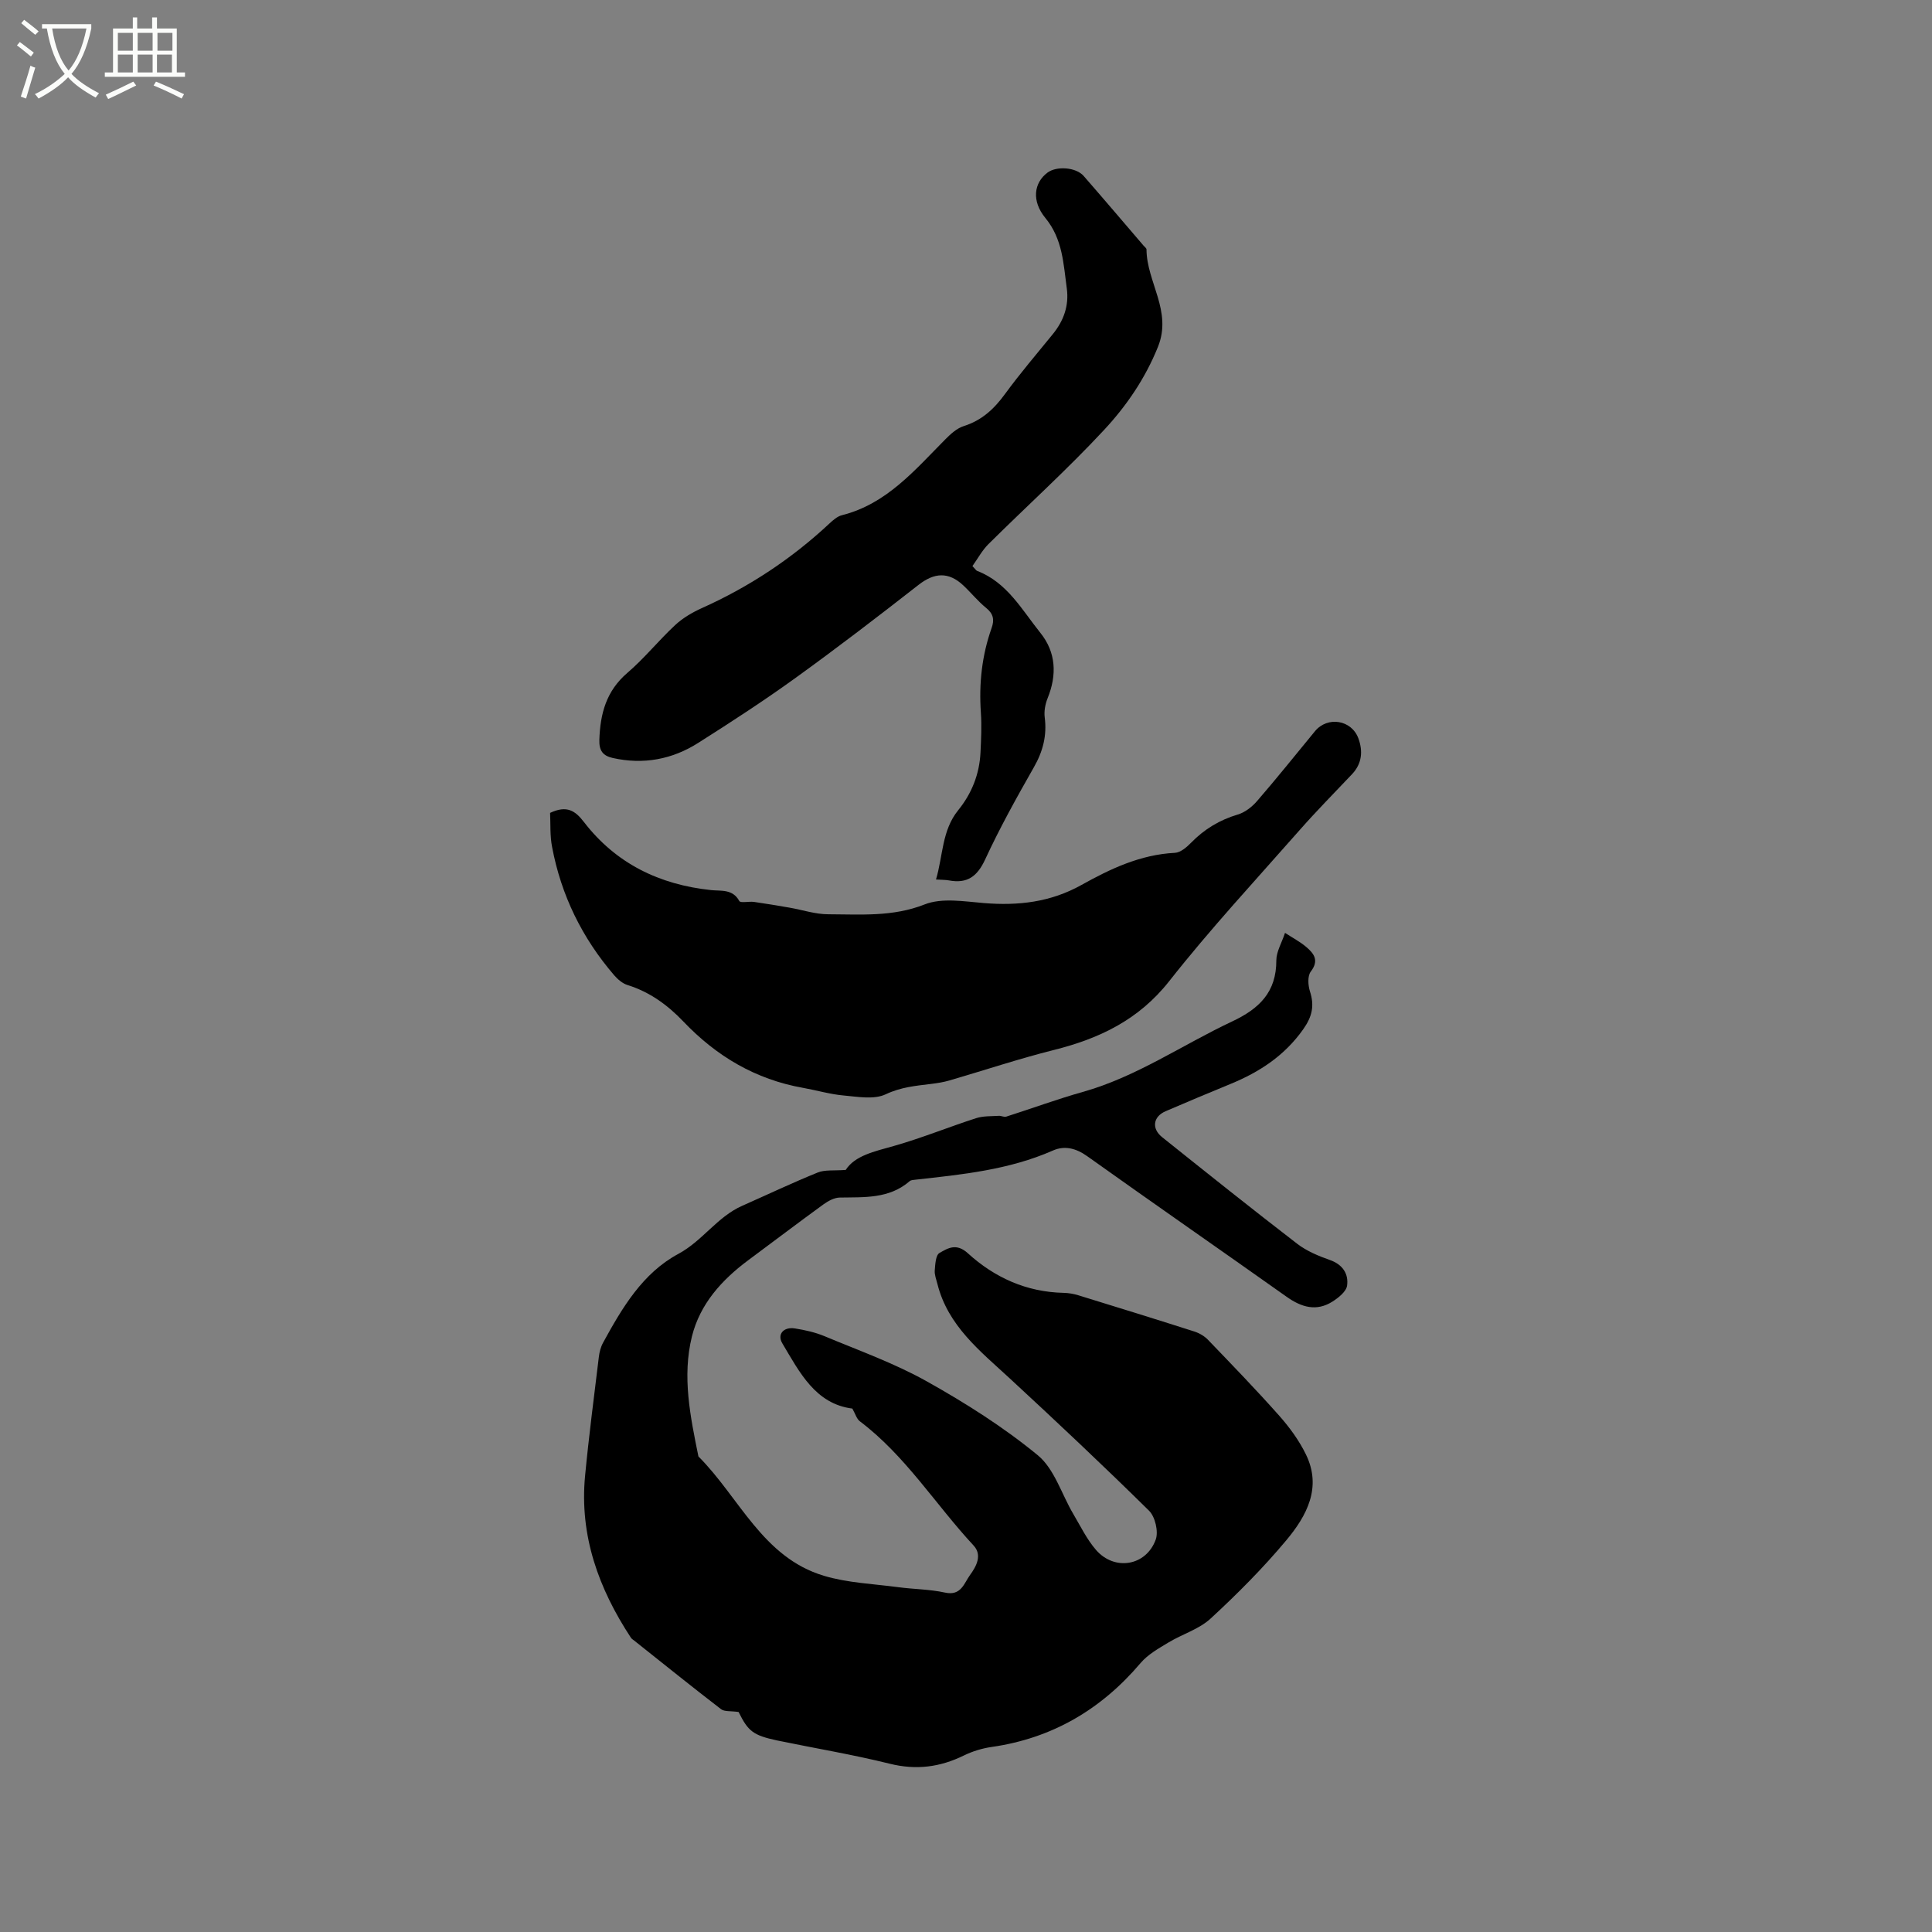 <svg enable-background="new 0 0 400 400" viewBox="0 0 400 400" xmlns="http://www.w3.org/2000/svg"><rect x="0" y="0" width="400" height="400" fill="#808080" stroke="none"/><path d="m6.4 11.7c-1-.8-1.9-1.6-2.9-2.3l.6-.7c.9.7 1.9 1.4 2.9 2.2zm-2.1 8.3c.7-2.1 1.4-4.2 2-6.4.2.1.6.3 1 .4-.7 2.3-1.3 4.4-1.9 6.4zm3-12.8c-1.1-.9-2.1-1.7-2.9-2.4l.6-.7c1 .8 2 1.5 3 2.4zm1.4-1.3v-.9h10.2v.9c-.9 4.2-2.3 7.3-4.1 9.4 1.3 1.4 3.2 2.7 5.7 4-.2.2-.4.5-.7.9-2.5-1.4-4.4-2.7-5.7-4.2-1.4 1.5-3.5 3-6.1 4.4 0 0 0 0-.1-.1-.3-.4-.5-.7-.7-.8 2.7-1.3 4.7-2.8 6.2-4.2-1.8-2.2-3-5.3-3.7-9.4zm9.2 0h-7.1c.6 3.8 1.7 6.7 3.4 8.7 1.7-2 2.9-4.8 3.7-8.7z" fill="#fbfcfa"/><path d="m31.6 3.6h.9v2.3h4.1v9.1h1.7v.9h-16.6v-.9h1.7v-9.1h4.1v-2.3h.9v2.3h3.1v-2.3zm-4 13.3.6.8c-1.9.9-3.8 1.9-5.8 2.8-.2-.3-.3-.6-.5-.9 2-.9 3.9-1.8 5.7-2.7zm-3.2-10.1v3.7h3.1v-3.7zm0 4.5v3.7h3.1v-3.7zm4.1-4.5v3.7h3.1v-3.7zm0 4.5v3.7h3.1v-3.7zm9.1 9.1c-2.1-1.1-4.1-2-5.8-2.7l.5-.8c2.2.9 4.1 1.8 5.8 2.6zm-1.9-13.6h-3.1v3.7h3.1zm-3.2 4.5v3.7h3.1v-3.7z" fill="#fbfcfa"/><path d="m152.92 354.45c-1.65-.24-2.92-.04-3.63-.58-6.05-4.65-11.99-9.44-17.97-14.19-.25-.2-.55-.37-.71-.63-6.67-10.15-10.65-21.11-9.48-33.45.78-8.23 1.86-16.42 2.85-24.63.12-1.02.39-2.09.88-2.98 3.94-7.2 8.17-14.4 15.59-18.39 5-2.69 8.04-7.66 13.19-9.94 5.21-2.31 10.37-4.76 15.65-6.9 1.5-.61 3.35-.35 5.81-.54 1.89-2.96 5.89-3.81 9.93-4.95 5.76-1.63 11.34-3.92 17.05-5.76 1.48-.48 3.14-.39 4.73-.49.5-.03 1.07.31 1.51.17 5.28-1.68 10.5-3.61 15.83-5.11 11.16-3.13 20.63-9.75 30.95-14.6 5.65-2.65 9.16-6.09 9.15-12.64 0-1.8 1.1-3.59 1.8-5.7 1.65 1.08 3.14 1.85 4.38 2.91 1.61 1.36 2.73 2.8.95 5.11-.69.9-.57 2.84-.17 4.09.97 2.99.46 5.24-1.42 7.89-3.86 5.44-9.02 8.81-15 11.27-4.5 1.85-9 3.73-13.47 5.66-2.58 1.11-2.95 3.58-.71 5.37 9.27 7.41 18.55 14.83 27.96 22.07 1.96 1.51 4.41 2.53 6.77 3.36 2.67.94 3.89 2.88 3.56 5.3-.17 1.24-1.8 2.53-3.06 3.33-3.3 2.07-6.38 1.16-9.42-.99-13.75-9.74-27.6-19.35-41.32-29.13-2.33-1.66-4.68-2.25-7.12-1.17-9.08 4-18.76 4.96-28.43 6.03-.42.05-.93.06-1.22.31-4.24 3.68-9.38 3.3-14.47 3.39-1.14.02-2.4.71-3.37 1.41-5.22 3.79-10.36 7.7-15.54 11.54-5.5 4.08-10.01 9.06-11.69 15.79-2.07 8.33-.33 16.63 1.34 24.86 8.47 8.46 13.28 20.91 25.98 24.71 4.9 1.47 10.19 1.67 15.32 2.35 3.25.44 6.58.43 9.77 1.13 3.33.73 3.93-1.96 5.17-3.65 1.29-1.77 2.58-4.11.73-6.1-7.91-8.52-14.11-18.6-23.55-25.72-.66-.5-.93-1.53-1.55-2.63-7.64-.97-10.91-7.48-14.5-13.51-1.12-1.88.27-3.46 2.62-3.08 2.07.33 4.19.8 6.11 1.6 7.13 2.98 14.48 5.6 21.19 9.36 8.02 4.49 15.89 9.47 22.97 15.29 3.44 2.83 4.92 8.04 7.34 12.14 1.5 2.54 2.82 5.28 4.73 7.48 3.82 4.39 10.35 3.33 12.35-2.15.6-1.65-.11-4.73-1.38-5.98-9.43-9.3-19.08-18.38-28.81-27.37-6.16-5.69-12.83-10.9-15.01-19.59-.23-.92-.62-1.88-.55-2.78.1-1.27.19-3.17.97-3.62 1.74-1 3.5-2.12 5.88.05 5.52 5.03 12.13 8.03 19.8 8.2 1.04.02 2.11.2 3.1.51 7.99 2.46 15.98 4.93 23.95 7.48 1.05.33 2.13.95 2.88 1.74 4.98 5.18 9.99 10.35 14.76 15.73 2.14 2.42 4.12 5.13 5.52 8.02 3.33 6.84.13 12.71-4.06 17.73-4.81 5.76-10.16 11.13-15.69 16.23-2.4 2.21-5.87 3.22-8.74 4.96-2.04 1.23-4.25 2.47-5.75 4.24-8.17 9.62-18.29 15.58-30.84 17.38-1.96.28-3.96.89-5.74 1.76-4.95 2.43-9.89 3.07-15.36 1.71-7.7-1.91-15.55-3.21-23.33-4.82-4.98-1.07-5.99-1.91-7.96-5.89z"/><path d="m113.89 168.3c3.46-1.63 5.21-.45 6.99 1.87 6.64 8.62 15.62 12.99 26.38 14.12 1.99.21 4.44-.27 5.8 2.25.25.47 2 .05 3.04.19 2.47.35 4.92.77 7.37 1.19 2.67.46 5.34 1.37 8.01 1.37 6.69.01 13.32.58 19.96-2.04 3.57-1.41 8.16-.62 12.25-.28 7.13.58 13.81-.17 20.22-3.75 5.99-3.35 12.22-6.29 19.34-6.65 1.17-.06 2.45-1.17 3.37-2.11 2.73-2.79 5.88-4.7 9.65-5.82 1.49-.44 2.97-1.6 4.01-2.81 4.09-4.73 8-9.61 11.97-14.44 2.59-3.15 7.59-2.38 9 1.51.96 2.64.73 5.2-1.32 7.38-3.64 3.85-7.37 7.62-10.87 11.6-9.09 10.33-18.48 20.45-26.98 31.25-6.34 8.05-14.5 11.91-23.98 14.28-7.26 1.82-14.38 4.21-21.58 6.3-1.2.35-2.46.54-3.7.7-3.21.39-6.3.66-9.44 2.15-2.41 1.14-5.79.51-8.7.25-2.83-.25-5.6-1.08-8.41-1.58-9.84-1.74-17.94-6.55-24.78-13.73-3.24-3.4-6.97-6.13-11.57-7.56-1.03-.32-2.02-1.17-2.75-2.01-6.63-7.7-10.98-16.55-12.86-26.54-.47-2.36-.31-4.82-.42-7.09z"/><path d="m201.33 117.2c.67.7.78.92.96.99 6.23 2.38 9.28 8.07 13.12 12.85 3.24 4.03 3.44 8.7 1.49 13.51-.49 1.22-.77 2.7-.6 3.99.48 3.75-.37 7.02-2.24 10.3-3.56 6.25-7.07 12.56-10.09 19.09-1.64 3.55-3.72 5.05-7.49 4.35-.71-.13-1.46-.11-2.69-.19 1.46-4.95 1.21-10.17 4.59-14.34 2.82-3.48 4.4-7.47 4.62-11.94.13-2.75.27-5.52.08-8.27-.42-6 .21-11.84 2.22-17.51.6-1.68.39-2.94-1.11-4.15-1.72-1.39-3.13-3.16-4.75-4.68-3.07-2.88-6.02-2.64-9.25-.12-8.42 6.58-16.9 13.08-25.56 19.33-6.53 4.71-13.29 9.1-20.09 13.41-5.39 3.42-11.33 4.52-17.65 3.12-2.06-.46-2.88-1.51-2.8-3.78.18-5.41 1.43-10.11 5.8-13.85 3.53-3.02 6.48-6.72 9.89-9.89 1.59-1.48 3.58-2.64 5.58-3.54 9.75-4.38 18.53-10.18 26.34-17.47.76-.71 1.65-1.5 2.61-1.74 9.31-2.35 15.12-9.39 21.46-15.76 1.08-1.09 2.36-2.25 3.76-2.69 3.74-1.18 6.29-3.55 8.54-6.64 3.12-4.27 6.57-8.3 9.91-12.41 2.25-2.77 3.37-5.89 2.89-9.45-.7-5.08-.84-10.21-4.43-14.58-2.92-3.55-2.38-7.3.43-9.4 1.9-1.42 5.91-1.12 7.49.69 4.18 4.79 8.3 9.64 12.44 14.47.21.24.57.49.57.74.04 6.79 5.37 12.74 2.37 20.18-2.64 6.55-6.51 12.2-11.14 17.18-7.64 8.22-16 15.76-23.97 23.67-1.29 1.28-2.18 2.97-3.3 4.53z"/></svg>